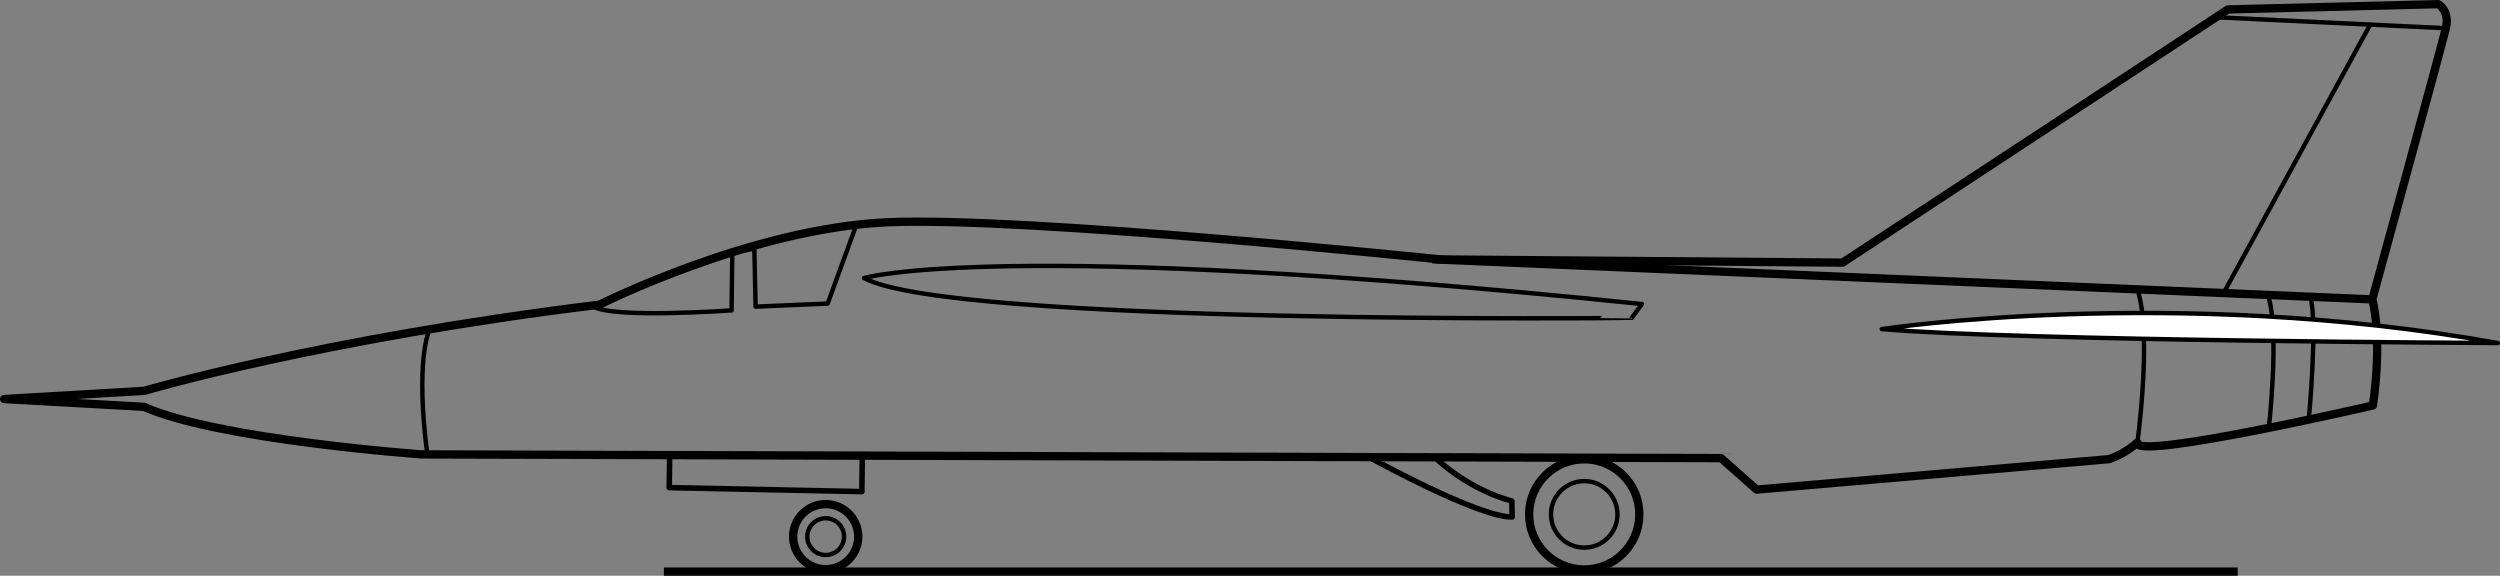 <?xml version="1.0" encoding="utf-8"?>
<!-- Generator: Adobe Illustrator 17.0.0, SVG Export Plug-In . SVG Version: 6.00 Build 0)  -->
<!DOCTYPE svg PUBLIC "-//W3C//DTD SVG 1.1//EN" "http://www.w3.org/Graphics/SVG/1.1/DTD/svg11.dtd">
<svg version="1.1" id="Layer_1" xmlns="http://www.w3.org/2000/svg" xmlns:xlink="http://www.w3.org/1999/xlink" x="0px" y="0px"
	 width="611.512px" height="140.831px" viewBox="-71.334 536.064 611.512 140.831"
	 enable-background="new -71.334 536.064 611.512 140.831" xml:space="preserve">
<rect x="-71.334" y="536.064" width="611.512" height="140.831" fill="#808080" stroke="none"/>
<path fill="none" stroke="#000000" stroke-width="1.353" stroke-linejoin="round" stroke-miterlimit="10" d="M92.47,647.508
	l-0.104,7.831l47.117,0.976l0.104-8.56"/>
<path fill="none" stroke="#000000" stroke-width="2.029" stroke-linejoin="round" stroke-miterlimit="10" d="M-70.319,633.667
	l34.278-2.003c0,0,42.746-12.67,111.366-21.087c0,0,36.944-18.615,70.246-20.137c33.289-1.535,135.445,9.08,135.445,9.08
	l98.358,0.781l94.26-61.934l51.41-1.288c0,0,2.914,1.509,1.886,5.893c-1.041,4.397-17.991,66.331-17.991,66.331
	s2.589,8.599,0.156,25.939c0,0-59.15,13.672-57.615,9.054c0,0-2.732,2.654-6.908,4.072l-86.221,7.454l-8.716-7.701l-317.851-0.911
	c0,0-49.862-3.577-67.879-11.63L-70.319,633.667z"/>
<path fill="none" stroke="#000000" stroke-width="2.029" stroke-linejoin="round" stroke-miterlimit="10" d="M316.009,675.359
	c7.441,0.091,13.555-5.867,13.646-13.308c0.104-7.441-5.854-13.555-13.308-13.646c-7.428-0.091-13.542,5.854-13.646,13.295
	C302.61,669.154,308.568,675.255,316.009,675.359z"/>
<path fill="none" stroke="#000000" stroke-width="1.08" stroke-linejoin="round" stroke-miterlimit="10" d="M316.074,670.013
	c4.488,0.052,8.182-3.538,8.234-8.026c0.052-4.488-3.538-8.182-8.026-8.234c-4.488-0.065-8.182,3.538-8.234,8.026
	C307.982,666.266,311.586,669.948,316.074,670.013z"/>
<path fill="none" stroke="#000000" stroke-width="2.029" stroke-linejoin="round" stroke-miterlimit="10" d="M130.533,675.294
	c4.397,0.039,8-3.473,8.065-7.87c0.052-4.397-3.473-8-7.87-8.052c-4.384-0.065-8,3.46-8.052,7.857
	C122.611,671.613,126.136,675.229,130.533,675.294z"/>
<path fill="none" stroke="#000000" stroke-width="1.08" stroke-linejoin="round" stroke-miterlimit="10" d="M138.221,590.83
	l-7.103,19.487l-17.627,0.754l-0.312-14.192l-5.386,0.911l-0.182,14.192c0,0-28.905,2.068-33.757-0.924"/>
<path fill="none" stroke="#000000" stroke-width="1.08" stroke-linejoin="round" stroke-miterlimit="10" d="M526.929,542.971
	l-55.768-2.667"/>
<path fill="none" stroke="#000000" stroke-width="1.08" stroke-linejoin="round" stroke-miterlimit="10" d="M508.34,542.243
	l-36.099,66.096"/>
<path fill="none" stroke="#000000" stroke-width="2.029" stroke-linejoin="round" stroke-miterlimit="10" d="M508.938,609.302
	l-229.887-9.808"/>
<path fill="none" stroke="#000000" stroke-width="1.353" stroke-linejoin="round" stroke-miterlimit="10" d="M263.259,647.742
	c0,0,27.214,15.025,35.292,14.765l-0.091-3.916c0,0-9.496-2.081-18.68-10.511"/>
<path fill="none" stroke="#000000" stroke-width="1.08" stroke-linejoin="round" stroke-miterlimit="10" d="M33.645,616.899
	c0,0-3.512,7.298-0.39,30.817"/>
<path fill="none" stroke="#000000" stroke-width="1.08" stroke-linejoin="round" stroke-miterlimit="10" d="M140.016,604.072
	c0,0,32.912-9.86,190.276,6.361l-2.485,3.395C327.807,613.829,160.908,615.598,140.016,604.072z"/>
<path fill="none" stroke="#000000" stroke-width="1.08" stroke-linejoin="round" stroke-miterlimit="10" d="M493.38,638.961
	c0,0,2.276-23.962,0.403-30.349"/>
<path fill="none" stroke="#000000" stroke-width="1.08" stroke-linejoin="round" stroke-miterlimit="10" d="M483.572,641.277
	c0,0,2.745-23.454-0.065-32.795"/>
<path fill="none" stroke="#000000" stroke-width="1.08" stroke-linejoin="round" stroke-miterlimit="10" d="M451.48,644.295
	c0,0,3.499-25.406,0.234-36.71"/>
<path fill="#FFFFFF" d="M388.948,616.574c0,0,71.586-10.823,150.691,3.395C539.639,619.969,422.679,619.448,388.948,616.574"/>
<path fill="none" stroke="#000000" stroke-width="1.08" stroke-linejoin="round" stroke-miterlimit="10" d="M388.948,616.561
	c0,0,71.586-10.823,150.691,3.408C539.639,619.969,422.679,619.448,388.948,616.561z"/>
<path fill="none" stroke="#000000" stroke-width="1.08" stroke-linejoin="round" stroke-miterlimit="10" d="M130.572,671.821
	c2.485,0.026,4.527-1.951,4.553-4.436c0.039-2.485-1.951-4.527-4.436-4.553c-2.485-0.039-4.514,1.951-4.553,4.436
	C126.097,669.753,128.087,671.795,130.572,671.821z"/>
<path fill="none" stroke="#000000" stroke-width="2.029" stroke-linejoin="round" stroke-miterlimit="10" d="M91.052,675.88
	h384.962"/>
</svg>
